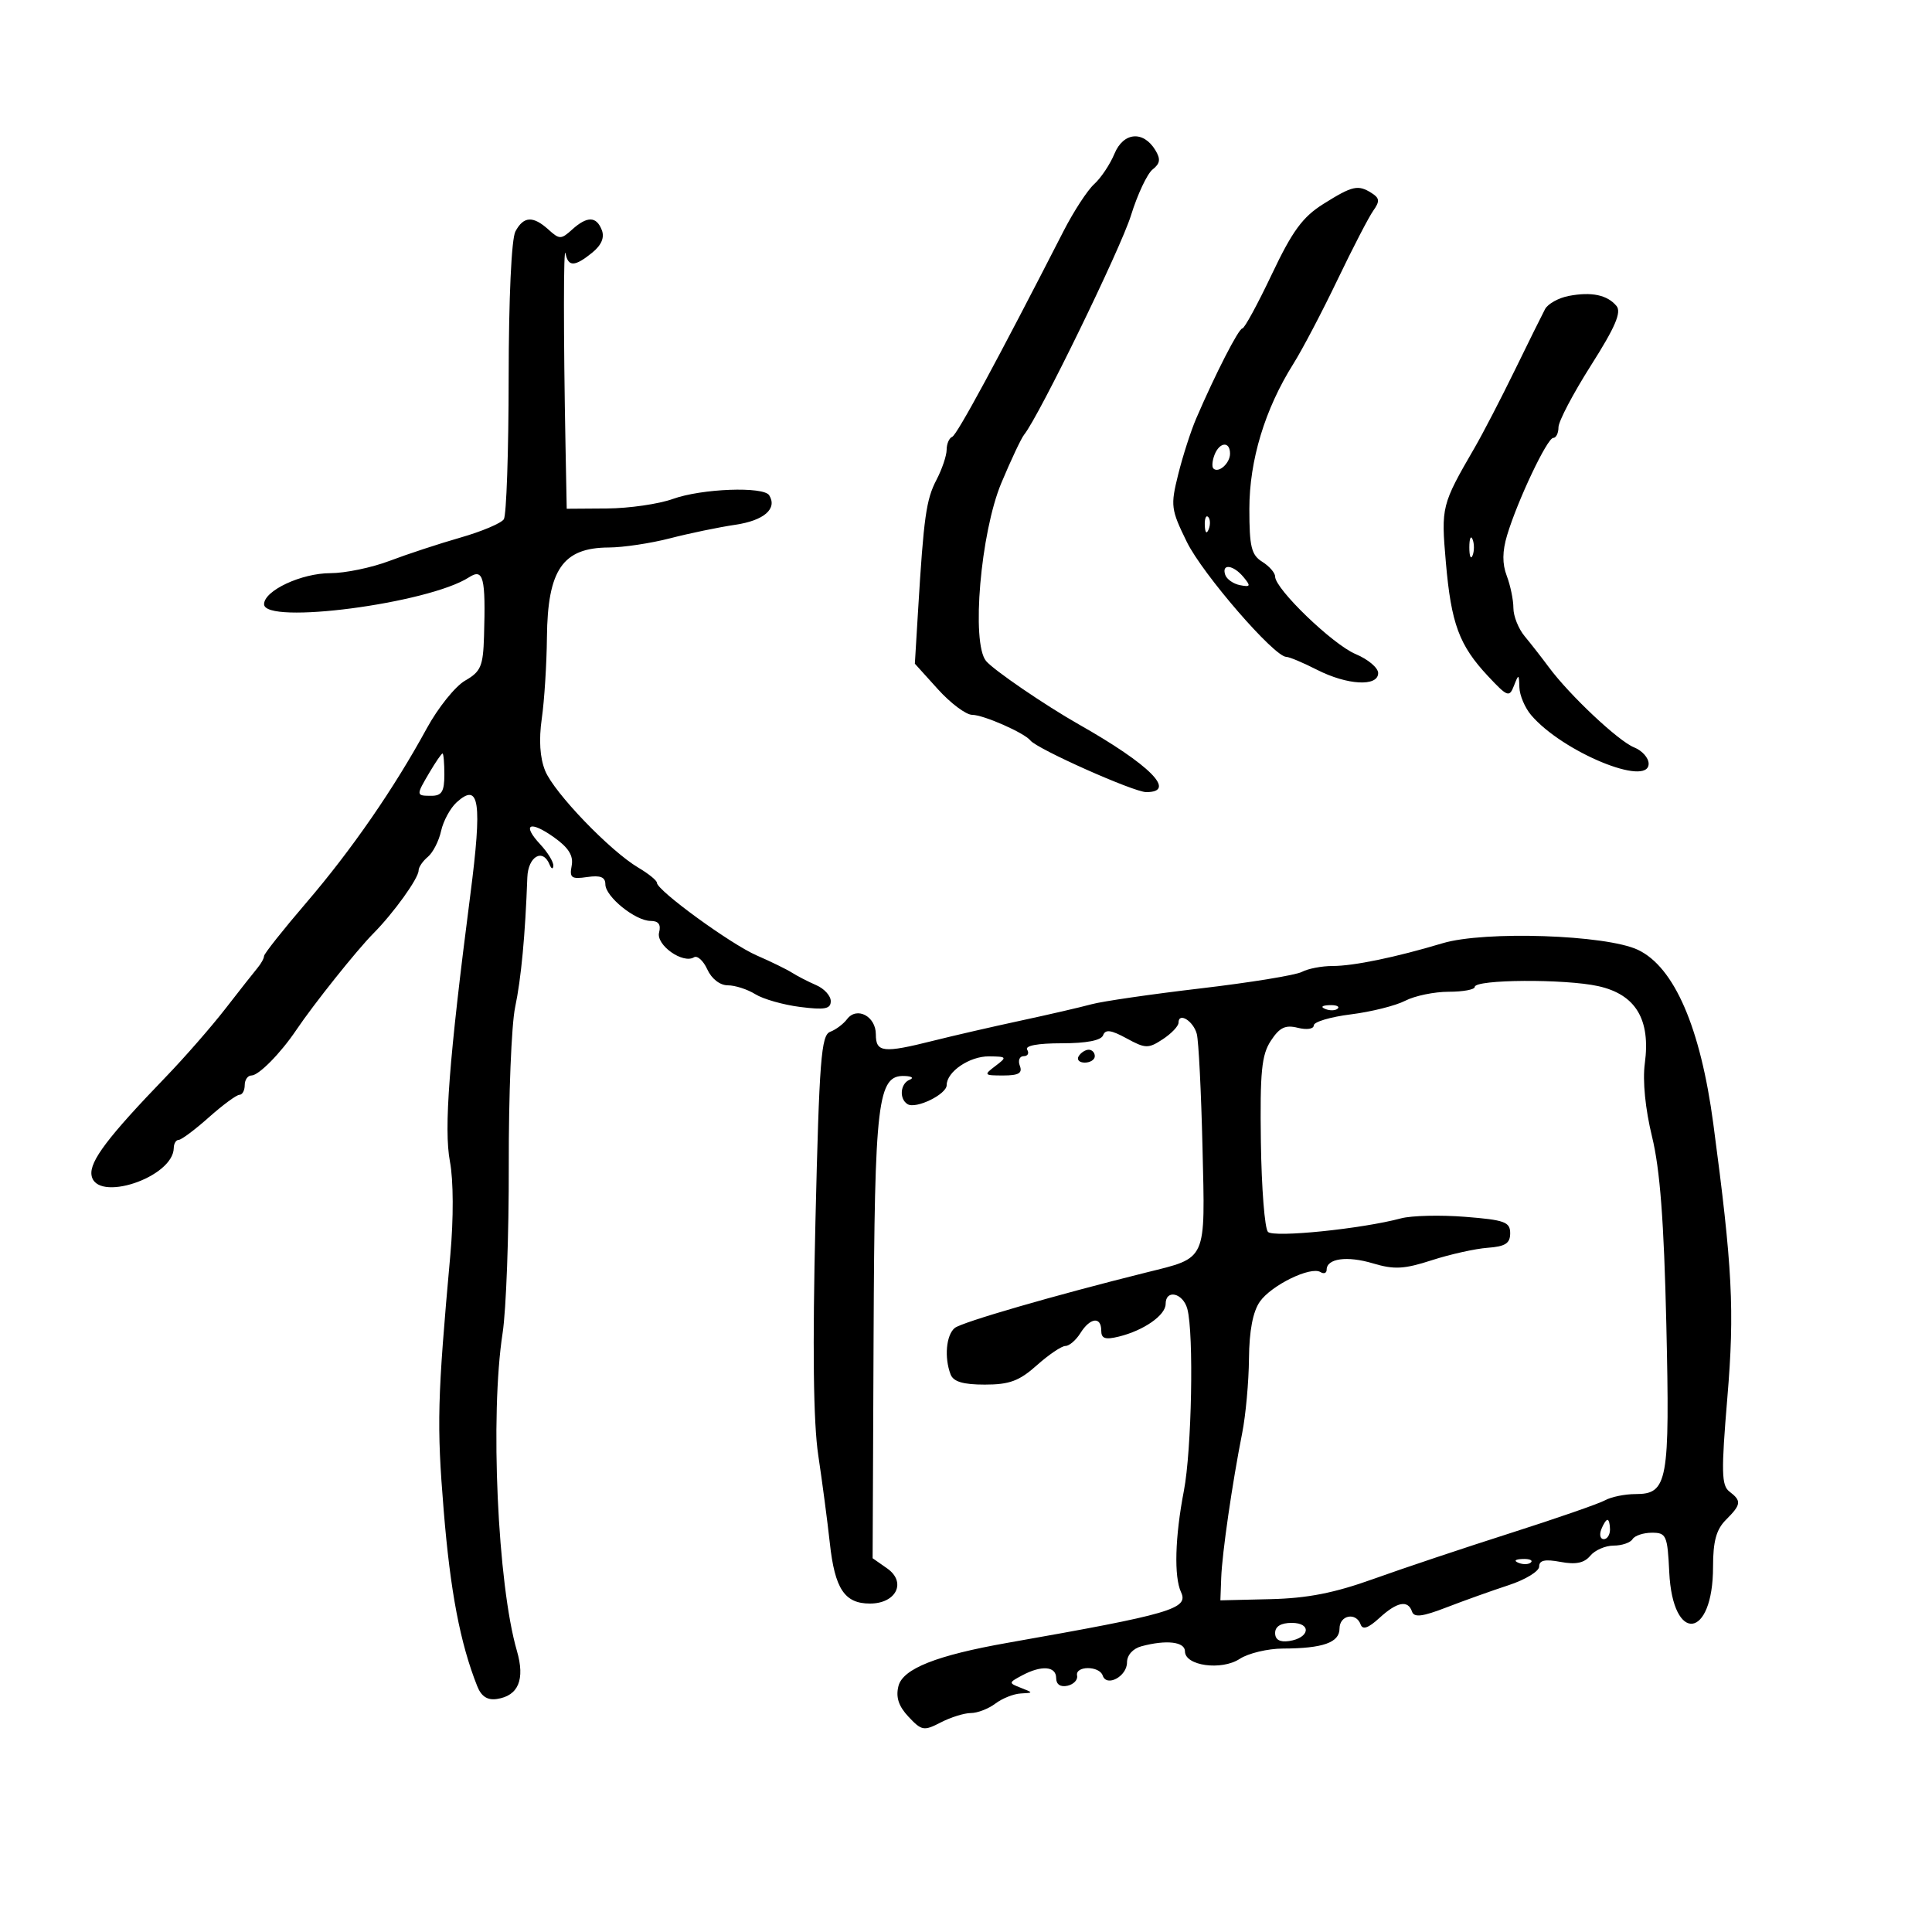 <svg xmlns="http://www.w3.org/2000/svg" width="300" height="300" viewBox="0 0 300 300" version="1.1">
	<path d="M 173.051 23.877 C 172.372 25.515, 170.959 27.632, 169.910 28.582 C 168.861 29.531, 166.713 32.826, 165.137 35.904 C 154.923 55.852, 148.595 67.545, 147.855 67.833 C 147.385 68.017, 146.997 68.917, 146.994 69.833 C 146.990 70.750, 146.282 72.850, 145.420 74.500 C 143.817 77.566, 143.435 80.276, 142.559 94.779 L 142.058 103.059 145.645 107.029 C 147.618 109.213, 150.011 111, 150.963 111 C 152.712 111, 159.078 113.805, 160 114.981 C 161.035 116.302, 176.060 123, 177.988 123 C 182.815 123, 178.586 118.754, 167.500 112.472 C 162.302 109.526, 154.282 104.044, 153.117 102.641 C 150.791 99.838, 152.261 82.701, 155.489 74.994 C 156.985 71.422, 158.579 68.044, 159.031 67.487 C 161.325 64.657, 174.016 38.613, 175.617 33.448 C 176.632 30.177, 178.145 26.964, 178.981 26.309 C 180.154 25.388, 180.249 24.705, 179.398 23.309 C 177.527 20.239, 174.443 20.515, 173.051 23.877 M 205.486 31.674 C 202.271 33.692, 200.677 35.868, 197.486 42.596 C 195.294 47.218, 193.236 50.999, 192.914 50.999 C 192.339 51, 188.722 58.057, 185.738 65 C 184.911 66.925, 183.657 70.819, 182.953 73.654 C 181.741 78.528, 181.814 79.098, 184.293 84.154 C 186.738 89.141, 197.868 102, 199.739 102 C 200.200 102, 202.342 102.900, 204.500 104 C 209.206 106.399, 214 106.658, 214 104.513 C 214 103.696, 212.425 102.369, 210.501 101.565 C 206.962 100.086, 198 91.456, 198 89.527 C 198 88.952, 197.100 87.919, 196 87.232 C 194.311 86.178, 194 84.900, 194 79.029 C 194 71.481, 196.413 63.521, 200.829 56.500 C 202.212 54.300, 205.286 48.450, 207.658 43.500 C 210.031 38.550, 212.541 33.700, 213.236 32.722 C 214.276 31.259, 214.234 30.773, 213 29.987 C 210.881 28.636, 210.018 28.830, 205.486 31.674 M 80.035 35.934 C 79.418 37.087, 78.994 46.279, 78.985 58.684 C 78.976 70.133, 78.639 80.008, 78.235 80.628 C 77.831 81.249, 74.800 82.529, 71.500 83.474 C 68.200 84.419, 63.241 86.049, 60.481 87.096 C 57.720 88.143, 53.594 89, 51.312 89 C 46.804 89, 41.016 91.706, 41.006 93.818 C 40.991 97.056, 66.529 93.710, 72.817 89.650 C 75.066 88.197, 75.433 89.630, 75.158 98.797 C 75.019 103.459, 74.667 104.284, 72.222 105.687 C 70.694 106.564, 68.017 109.897, 66.274 113.093 C 61.163 122.467, 54.605 131.958, 47.570 140.163 C 43.956 144.378, 41 148.109, 41 148.455 C 41 148.801, 40.546 149.628, 39.991 150.292 C 39.436 150.956, 37.195 153.803, 35.011 156.618 C 32.828 159.432, 28.669 164.194, 25.770 167.199 C 16.784 176.514, 13.901 180.319, 14.208 182.460 C 14.837 186.847, 26.919 182.865, 26.983 178.250 C 26.992 177.563, 27.337 177, 27.750 176.999 C 28.163 176.999, 30.269 175.424, 32.432 173.499 C 34.594 171.575, 36.732 170, 37.182 170 C 37.632 170, 38 169.325, 38 168.500 C 38 167.675, 38.471 167, 39.048 167 C 40.175 167, 43.571 163.556, 46 159.949 C 48.715 155.918, 55.392 147.551, 57.970 144.950 C 61.138 141.753, 65 136.377, 65 135.163 C 65 134.658, 65.646 133.709, 66.436 133.053 C 67.225 132.398, 68.151 130.590, 68.492 129.035 C 68.834 127.480, 69.923 125.474, 70.913 124.578 C 74.445 121.382, 74.900 124.491, 73.025 139 C 69.719 164.583, 68.903 175.283, 69.868 180.382 C 70.416 183.279, 70.439 189.176, 69.925 194.882 C 67.909 217.257, 67.807 221.168, 68.894 234.500 C 69.922 247.116, 71.450 255.134, 74.100 261.818 C 74.735 263.420, 75.680 264.038, 77.158 263.818 C 80.502 263.320, 81.555 260.785, 80.263 256.338 C 77.258 245.992, 76.077 219.732, 78.045 207 C 78.597 203.425, 79.028 191.683, 79.002 180.906 C 78.976 170.129, 79.420 159.104, 79.989 156.406 C 80.924 151.971, 81.558 145.216, 81.883 136.250 C 82.001 132.984, 84.292 131.658, 85.338 134.250 C 85.615 134.938, 85.878 135.022, 85.921 134.439 C 85.964 133.855, 85.055 132.363, 83.899 131.122 C 80.975 127.983, 82.248 127.328, 86.034 130.024 C 88.298 131.636, 89.066 132.875, 88.768 134.434 C 88.409 136.313, 88.729 136.547, 91.177 136.187 C 93.232 135.886, 94 136.192, 94 137.314 C 94 139.235, 98.662 143, 101.041 143 C 102.254 143, 102.664 143.567, 102.343 144.797 C 101.837 146.731, 106.033 149.715, 107.758 148.649 C 108.280 148.327, 109.214 149.174, 109.832 150.531 C 110.498 151.991, 111.797 153, 113.014 153 C 114.145 153, 116.067 153.621, 117.285 154.380 C 118.503 155.140, 121.638 156.031, 124.250 156.361 C 128.079 156.845, 129 156.670, 129 155.456 C 129 154.628, 127.987 153.513, 126.750 152.978 C 125.513 152.443, 123.825 151.575, 123 151.050 C 122.175 150.525, 119.700 149.314, 117.500 148.359 C 113.474 146.612, 102 138.254, 102 137.068 C 102 136.718, 100.707 135.668, 99.128 134.734 C 94.738 132.142, 86.049 123.106, 84.652 119.682 C 83.833 117.675, 83.654 114.893, 84.130 111.565 C 84.528 108.779, 84.887 103.113, 84.927 98.973 C 85.029 88.454, 87.379 85.042, 94.540 85.015 C 96.762 85.007, 101.037 84.365, 104.040 83.589 C 107.043 82.812, 111.607 81.866, 114.183 81.485 C 118.635 80.827, 120.736 79, 119.444 76.910 C 118.575 75.503, 108.962 75.864, 104.500 77.471 C 102.300 78.264, 97.688 78.932, 94.250 78.956 L 88 79 87.813 69.250 C 87.485 52.137, 87.490 37.701, 87.823 39.376 C 88.238 41.460, 89.252 41.426, 91.950 39.241 C 93.385 38.080, 93.895 36.891, 93.454 35.741 C 92.616 33.558, 91.176 33.531, 88.829 35.655 C 87.127 37.195, 86.873 37.195, 85.171 35.655 C 82.773 33.485, 81.303 33.565, 80.035 35.934 M 243.607 45.950 C 242.016 46.253, 240.354 47.175, 239.915 48 C 239.475 48.825, 237.359 53.100, 235.212 57.500 C 233.065 61.900, 230.265 67.300, 228.991 69.500 C 223.831 78.405, 223.764 78.674, 224.511 87.303 C 225.337 96.849, 226.578 100.204, 231.051 104.982 C 234.084 108.222, 234.365 108.326, 235.085 106.482 C 235.814 104.616, 235.864 104.631, 235.930 106.739 C 235.968 107.970, 236.787 109.904, 237.750 111.036 C 242.601 116.743, 256 122.286, 256 118.587 C 256 117.687, 254.988 116.548, 253.750 116.057 C 251.315 115.090, 243.729 107.957, 240.500 103.599 C 239.400 102.114, 237.713 99.953, 236.750 98.796 C 235.787 97.640, 235 95.667, 235 94.412 C 235 93.157, 234.536 90.911, 233.970 89.421 C 233.254 87.539, 233.271 85.612, 234.024 83.106 C 235.640 77.726, 240.250 68, 241.184 68 C 241.633 68, 242 67.254, 242 66.342 C 242 65.431, 244.269 61.112, 247.041 56.744 C 250.815 50.801, 251.812 48.479, 251.008 47.510 C 249.585 45.795, 247.139 45.279, 243.607 45.950 M 188.583 70.643 C 188.237 71.547, 188.159 72.492, 188.410 72.743 C 189.205 73.538, 191 71.942, 191 70.441 C 191 68.479, 189.361 68.617, 188.583 70.643 M 187.079 81.583 C 187.127 82.748, 187.364 82.985, 187.683 82.188 C 187.972 81.466, 187.936 80.603, 187.604 80.271 C 187.272 79.939, 187.036 80.529, 187.079 81.583 M 228.158 85 C 228.158 86.375, 228.385 86.938, 228.662 86.250 C 228.940 85.563, 228.940 84.438, 228.662 83.750 C 228.385 83.063, 228.158 83.625, 228.158 85 M 190.250 89.250 C 190.478 89.938, 191.514 90.664, 192.551 90.865 C 194.182 91.181, 194.256 91.013, 193.096 89.615 C 191.510 87.704, 189.656 87.466, 190.250 89.250 M 66.716 119.904 C 64.572 123.534, 64.574 123.571, 67 123.571 C 68.594 123.571, 69 122.905, 69 120.286 C 69 118.479, 68.872 117, 68.716 117 C 68.559 117, 67.659 118.307, 66.716 119.904 M 224 146.468 C 216.751 148.645, 210.196 150, 206.920 150 C 205.242 150, 203.099 150.412, 202.159 150.915 C 201.218 151.418, 194.161 152.569, 186.475 153.473 C 178.789 154.376, 171.150 155.486, 169.500 155.938 C 167.850 156.390, 162.900 157.535, 158.500 158.482 C 154.100 159.429, 147.995 160.833, 144.934 161.602 C 137.132 163.562, 136 163.436, 136 160.607 C 136 157.801, 133.038 156.245, 131.526 158.258 C 130.962 159.009, 129.781 159.893, 128.903 160.222 C 127.513 160.742, 127.217 164.566, 126.621 189.660 C 126.155 209.302, 126.295 220.892, 127.062 226 C 127.681 230.125, 128.488 236.249, 128.855 239.609 C 129.631 246.720, 131.145 249, 135.087 249 C 139.178 249, 140.802 245.675, 137.754 243.539 L 135.500 241.961 135.650 207.518 C 135.809 170.768, 136.271 166.913, 140.494 167.079 C 141.597 167.122, 141.938 167.385, 141.250 167.662 C 139.790 168.252, 139.586 170.626, 140.925 171.454 C 142.223 172.256, 147 169.928, 147 168.494 C 147 166.414, 150.561 163.999, 153.579 164.032 C 156.364 164.062, 156.409 164.132, 154.559 165.532 C 152.720 166.923, 152.784 167, 155.777 167 C 158.175 167, 158.798 166.638, 158.362 165.500 C 158.045 164.675, 158.311 164, 158.952 164 C 159.593 164, 159.840 163.550, 159.500 163 C 159.114 162.376, 161.129 162, 164.858 162 C 168.726 162, 170.995 161.559, 171.293 160.750 C 171.641 159.804, 172.525 159.922, 174.933 161.236 C 177.865 162.837, 178.304 162.847, 180.557 161.371 C 181.900 160.490, 183 159.334, 183 158.802 C 183 157.107, 185.304 158.529, 185.839 160.554 C 186.122 161.624, 186.520 169.560, 186.724 178.190 C 187.145 196.005, 187.496 195.224, 178 197.589 C 163.706 201.148, 149.334 205.314, 148.250 206.211 C 146.918 207.312, 146.606 210.810, 147.607 213.418 C 148.042 214.551, 149.552 215, 152.927 215 C 156.750 215, 158.274 214.434, 161 212 C 162.848 210.350, 164.846 209, 165.440 209 C 166.033 209, 167.081 208.100, 167.768 207 C 169.271 204.594, 171 204.384, 171 206.608 C 171 207.860, 171.610 208.067, 173.750 207.541 C 177.608 206.592, 181 204.223, 181 202.477 C 181 200.140, 183.702 200.760, 184.370 203.250 C 185.395 207.076, 185.050 225.181, 183.831 231.500 C 182.452 238.652, 182.279 244.848, 183.393 247.236 C 184.598 249.818, 181.857 250.619, 156.500 255.089 C 145.429 257.040, 140.188 259.116, 139.510 261.817 C 139.075 263.549, 139.533 264.939, 141.082 266.587 C 143.117 268.753, 143.461 268.813, 146.084 267.457 C 147.633 266.655, 149.737 266, 150.759 266 C 151.781 266, 153.491 265.339, 154.559 264.532 C 155.626 263.724, 157.400 263.018, 158.500 262.962 C 160.482 262.860, 160.482 262.853, 158.522 262.087 C 156.589 261.332, 156.594 261.288, 158.707 260.157 C 161.732 258.538, 164 258.716, 164 260.573 C 164 261.551, 164.663 262.002, 165.750 261.764 C 166.713 261.553, 167.388 260.845, 167.250 260.191 C 166.925 258.642, 170.711 258.632, 171.227 260.180 C 171.837 262.010, 175 260.306, 175 258.148 C 175 257.008, 175.910 255.989, 177.250 255.630 C 181.124 254.592, 184 254.929, 184 256.421 C 184 258.665, 189.673 259.444, 192.505 257.588 C 193.839 256.715, 196.858 255.994, 199.215 255.986 C 205.425 255.967, 208 255.057, 208 252.883 C 208 250.788, 210.580 250.290, 211.279 252.250 C 211.589 253.118, 212.474 252.813, 214.177 251.250 C 216.926 248.727, 218.627 248.392, 219.259 250.250 C 219.582 251.199, 220.867 251.043, 224.592 249.603 C 227.291 248.559, 231.637 247.005, 234.250 246.149 C 236.863 245.293, 239 243.989, 239 243.251 C 239 242.274, 239.900 242.078, 242.314 242.531 C 244.692 242.977, 245.998 242.708, 246.937 241.576 C 247.656 240.709, 249.288 240, 250.563 240 C 251.839 240, 253.160 239.550, 253.500 239 C 253.840 238.450, 255.195 238, 256.511 238 C 258.744 238, 258.925 238.413, 259.202 244.146 C 259.743 255.308, 266 254.538, 266 243.309 C 266 239.333, 266.502 237.498, 268 236 C 270.386 233.614, 270.454 233.067, 268.547 231.610 C 267.302 230.659, 267.256 228.561, 268.225 216.992 C 269.359 203.460, 269.018 196.821, 266.042 174.500 C 264.050 159.557, 259.984 150.170, 254.346 147.494 C 249.405 145.149, 230.520 144.511, 224 146.468 M 229.001 153.250 C 229 153.662, 227.178 154, 224.950 154 C 222.723 154, 219.685 154.629, 218.199 155.397 C 216.714 156.165, 212.911 157.117, 209.749 157.512 C 206.587 157.907, 204 158.677, 204 159.224 C 204 159.780, 202.915 159.944, 201.531 159.597 C 199.588 159.109, 198.693 159.539, 197.336 161.610 C 195.897 163.806, 195.640 166.415, 195.789 177.306 C 195.888 184.490, 196.383 190.783, 196.891 191.291 C 197.808 192.208, 211.458 190.818, 217.538 189.188 C 219.167 188.752, 223.650 188.643, 227.500 188.947 C 233.649 189.433, 234.500 189.743, 234.500 191.500 C 234.500 193.070, 233.748 193.555, 231 193.756 C 229.075 193.897, 225.172 194.766, 222.326 195.688 C 218.021 197.081, 216.486 197.162, 213.181 196.172 C 209.174 194.972, 206 195.411, 206 197.166 C 206 197.690, 205.570 197.852, 205.044 197.527 C 203.524 196.588, 197.418 199.565, 195.631 202.117 C 194.548 203.663, 193.980 206.638, 193.940 210.973 C 193.908 214.563, 193.435 219.750, 192.891 222.500 C 191.339 230.338, 189.769 241.163, 189.629 245 L 189.500 248.500 197.277 248.315 C 203.023 248.179, 207.201 247.359, 213.277 245.175 C 217.800 243.549, 227.350 240.353, 234.500 238.072 C 241.650 235.791, 248.281 233.491, 249.236 232.962 C 250.191 232.433, 252.313 232, 253.951 232 C 258.969 232, 259.308 230.133, 258.745 205.581 C 258.378 189.607, 257.765 181.564, 256.528 176.500 C 255.479 172.206, 255.045 167.815, 255.405 165.142 C 256.327 158.291, 253.996 154.417, 248.175 153.127 C 242.999 151.980, 229.001 152.070, 229.001 153.250 M 205.813 156.683 C 206.534 156.972, 207.397 156.936, 207.729 156.604 C 208.061 156.272, 207.471 156.036, 206.417 156.079 C 205.252 156.127, 205.015 156.364, 205.813 156.683 M 167.500 164 C 167.160 164.550, 167.584 165, 168.441 165 C 169.298 165, 170 164.550, 170 164 C 170 163.450, 169.577 163, 169.059 163 C 168.541 163, 167.840 163.450, 167.500 164 M 248.638 237.500 C 248.322 238.325, 248.499 239, 249.031 239 C 249.564 239, 250 238.325, 250 237.500 C 250 236.675, 249.823 236, 249.607 236 C 249.391 236, 248.955 236.675, 248.638 237.500 M 235.813 242.683 C 236.534 242.972, 237.397 242.936, 237.729 242.604 C 238.061 242.272, 237.471 242.036, 236.417 242.079 C 235.252 242.127, 235.015 242.364, 235.813 242.683 M 198 253.570 C 198 254.612, 198.729 255.032, 200.172 254.820 C 203.373 254.348, 203.716 252, 200.583 252 C 198.903 252, 198 252.549, 198 253.570" stroke="none" fill="black" fill-rule="evenodd"/>
</svg>